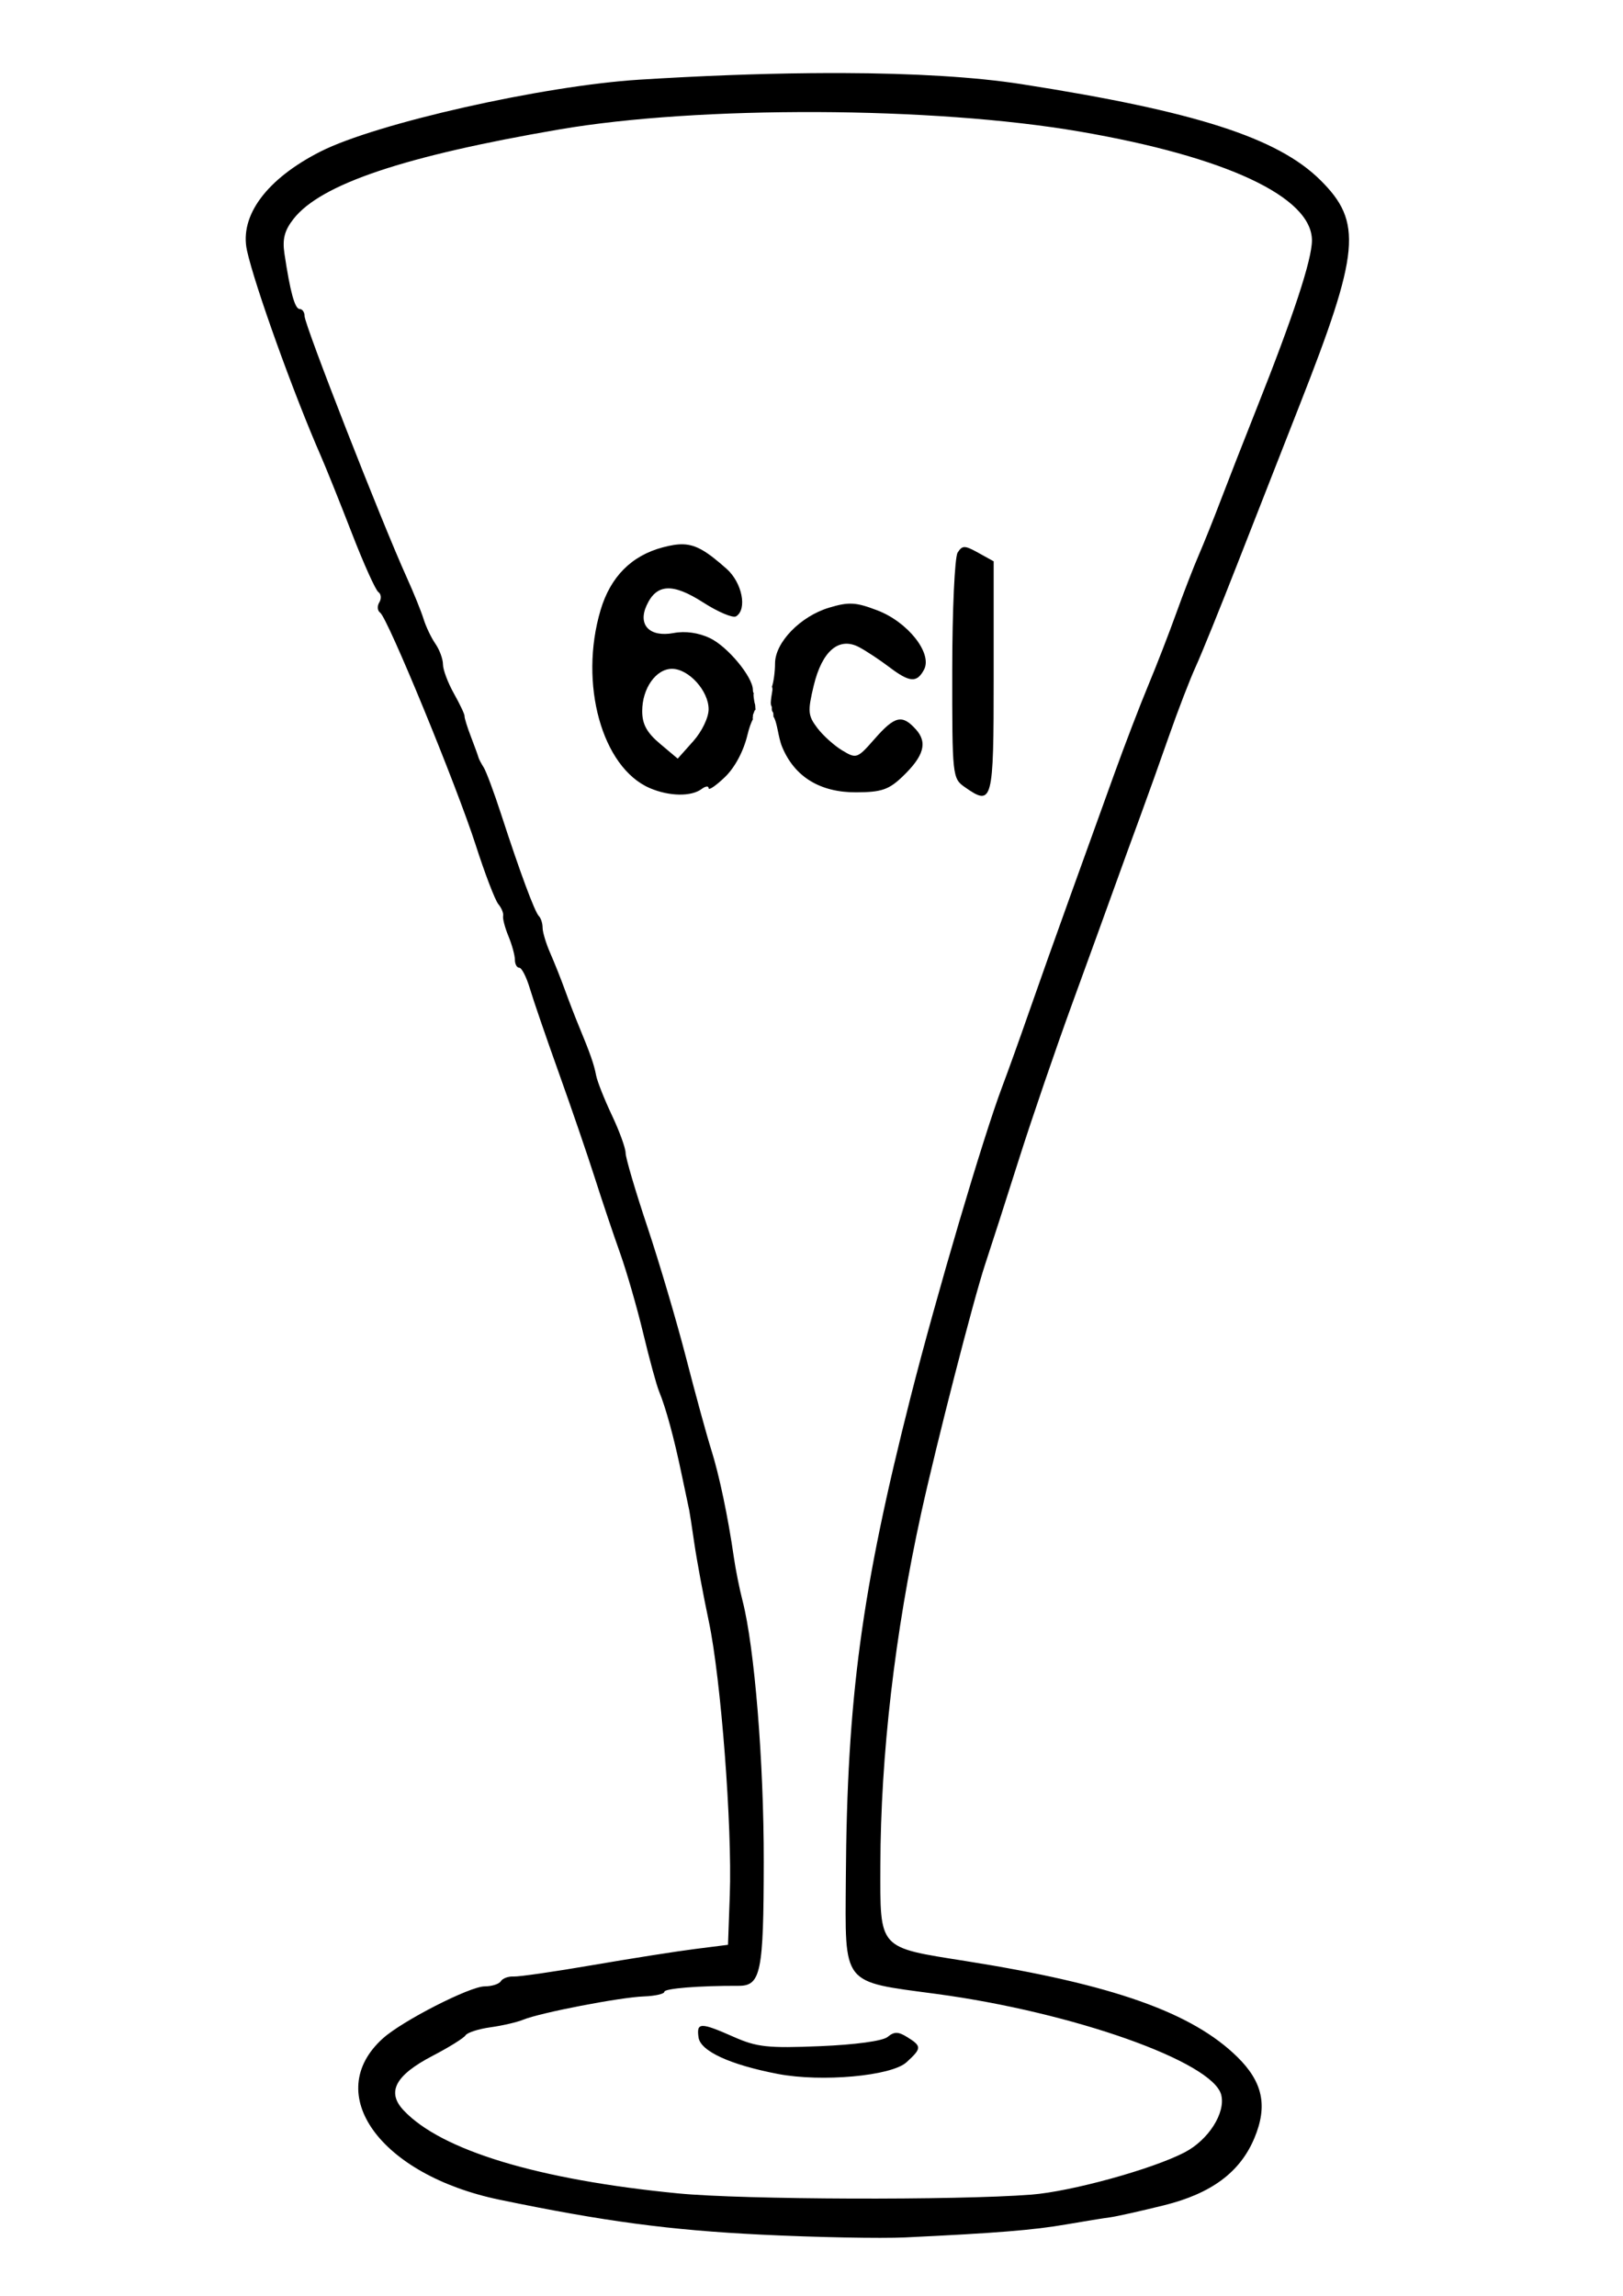 <?xml version="1.0" encoding="UTF-8" standalone="no"?>
<svg
   xmlns:dc="http://purl.org/dc/elements/1.1/"
   xmlns:cc="http://creativecommons.org/ns#"
   xmlns:rdf="http://www.w3.org/1999/02/22-rdf-syntax-ns#"
   xmlns:svg="http://www.w3.org/2000/svg"
   xmlns="http://www.w3.org/2000/svg"
   xmlns:sodipodi="http://sodipodi.sourceforge.net/DTD/sodipodi-0.dtd"
   xmlns:inkscape="http://www.inkscape.org/namespaces/inkscape"
   width="210mm"
   height="297mm"
   viewBox="0 0 210 297"
   version="1.1"
   id="svg8"
   inkscape:version="1.0 (4035a4fb49, 2020-05-01)"
   sodipodi:docname="10.svg">
  <defs
     id="defs2" />
  <sodipodi:namedview
     id="base"
     pagecolor="#ffffff"
     bordercolor="#666666"
     borderopacity="1.0"
     inkscape:pageopacity="0.0"
     inkscape:pageshadow="2"
     inkscape:zoom="0.61580177"
     inkscape:cx="355.37345"
     inkscape:cy="594.37422"
     inkscape:document-units="mm"
     inkscape:current-layer="layer1"
     inkscape:document-rotation="0"
     showgrid="false"
     inkscape:window-width="958"
     inkscape:window-height="991"
     inkscape:window-x="-8"
     inkscape:window-y="0"
     inkscape:window-maximized="0" />
  <g
     inkscape:label="Ebene 1"
     inkscape:groupmode="layer"
     id="layer1"
     transform="translate(-83.427,-118.622)">
    <path
       id="path24"
       style="fill:#000000;stroke-width:0.716"
       d="m 192.313,128.076 c -1.345,-0.006 -2.72,2.4e-4 -4.124,0.013 -6.739,0.068 -14.138,0.346 -22.025,0.839 -12.47,0.78 -34.048,5.641 -41.257,9.293 -6.965,3.529 -10.513,8.3 -9.523,12.807 0.99,4.508 6.02,18.502 9.541,26.543 0.69,1.576 2.502,6.087 4.027,10.026 1.525,3.939 3.069,7.368 3.433,7.619 0.363,0.251 0.417,0.851 0.119,1.333 -0.298,0.482 -0.247,1.082 0.112,1.333 0.971,0.68 9.887,22.363 12.368,30.076 1.185,3.686 2.499,7.116 2.919,7.623 0.421,0.507 0.701,1.198 0.624,1.534 -0.077,0.337 0.234,1.519 0.691,2.628 0.458,1.109 0.832,2.479 0.832,3.044 0,0.565 0.255,1.028 0.568,1.028 0.313,0 0.928,1.209 1.368,2.686 0.44,1.477 2.128,6.392 3.75,10.922 1.622,4.53 3.72,10.653 4.662,13.607 0.942,2.954 2.404,7.305 3.249,9.668 0.845,2.363 2.195,7.036 2.999,10.384 0.804,3.348 1.726,6.732 2.051,7.52 0.893,2.171 1.93,5.975 2.926,10.743 0.494,2.363 0.937,4.458 0.985,4.655 0.048,0.197 0.345,2.131 0.66,4.297 0.315,2.166 1.158,6.703 1.873,10.081 1.569,7.415 3.033,26.518 2.714,35.393 l -0.232,6.443 -4.297,0.544 c -2.363,0.299 -8.325,1.238 -13.249,2.086 -4.924,0.848 -9.51,1.51 -10.191,1.473 -0.682,-0.037 -1.425,0.235 -1.653,0.604 -0.228,0.369 -1.171,0.67 -2.097,0.67 -1.917,0 -10.64,4.457 -13.161,6.725 -7.96,7.161 -0.344,17.681 15.119,20.882 13.548,2.805 21.958,3.926 33.826,4.51 7.09,0.349 15.469,0.51 18.62,0.361 11.753,-0.557 16.586,-0.946 20.769,-1.67 2.363,-0.409 4.942,-0.826 5.729,-0.926 0.788,-0.1 3.924,-0.799 6.969,-1.553 6.168,-1.526 9.88,-4.284 11.731,-8.716 1.736,-4.155 1.088,-7.235 -2.202,-10.471 -5.862,-5.766 -16.157,-9.405 -35.119,-12.411 -11.442,-1.814 -11.104,-1.437 -11.08,-12.39 0.033,-14.19 1.871,-30.03 5.285,-45.573 1.964,-8.941 6.776,-27.665 8.264,-32.152 0.798,-2.405 2.779,-8.562 4.402,-13.683 1.623,-5.121 4.714,-14.144 6.868,-20.053 2.154,-5.908 4.669,-12.837 5.589,-15.398 0.92,-2.56 2.386,-6.589 3.258,-8.952 0.871,-2.363 2.529,-6.996 3.683,-10.295 1.154,-3.299 2.707,-7.327 3.451,-8.952 0.744,-1.625 3.178,-7.627 5.409,-13.339 2.231,-5.711 5.832,-14.896 8.001,-20.411 7.856,-19.969 8.208,-23.772 2.711,-29.212 -5.536,-5.479 -16.206,-8.901 -38.679,-12.407 -5.918,-0.923 -13.852,-1.402 -23.267,-1.432 z m -3.188,5.043 c 12.202,0.049 24.509,0.892 33.975,2.518 18.958,3.256 30.079,8.463 30.079,14.084 0,2.494 -2.399,9.779 -7.166,21.765 -1.645,4.136 -3.724,9.453 -4.622,11.817 -0.897,2.363 -2.19,5.586 -2.872,7.162 -0.682,1.576 -1.992,4.959 -2.911,7.52 -0.919,2.56 -2.545,6.75 -3.613,9.31 -1.068,2.56 -3.046,7.717 -4.395,11.459 -1.349,3.742 -3.905,10.832 -5.682,15.756 -1.777,4.924 -4.184,11.691 -5.349,15.04 -1.165,3.348 -2.727,7.699 -3.472,9.668 -2.455,6.492 -8.507,26.995 -11.839,40.105 -6.352,24.995 -8.24,38.998 -8.387,62.246 -0.089,14.052 -0.646,13.338 11.737,15.002 17.68,2.375 35.761,8.786 36.834,13.059 0.583,2.325 -1.648,5.828 -4.736,7.436 -4.183,2.177 -14.674,5.068 -19.837,5.468 -9.721,0.752 -37.303,0.656 -45.692,-0.159 -18.097,-1.759 -30.652,-5.558 -35.531,-10.752 -2.227,-2.371 -1.069,-4.535 3.777,-7.058 2.104,-1.095 4.012,-2.284 4.241,-2.641 0.229,-0.357 1.679,-0.825 3.223,-1.039 1.544,-0.214 3.45,-0.656 4.238,-0.982 2.168,-0.896 12.532,-2.898 15.577,-3.009 1.477,-0.054 2.686,-0.325 2.686,-0.603 0,-0.429 4.512,-0.792 9.615,-0.771 2.874,0.011 3.23,-1.744 3.247,-16.038 0.016,-12.898 -1.198,-27.82 -2.75,-33.8 -0.389,-1.498 -0.892,-4.014 -1.119,-5.589 -0.753,-5.232 -1.903,-10.703 -2.937,-13.965 -0.562,-1.772 -2.019,-7.09 -3.237,-11.817 -1.218,-4.727 -3.478,-12.375 -5.023,-16.996 -1.545,-4.621 -2.809,-8.912 -2.809,-9.534 0,-0.622 -0.797,-2.817 -1.772,-4.878 -0.975,-2.06 -1.893,-4.377 -2.041,-5.147 -0.281,-1.465 -0.758,-2.828 -2.244,-6.415 -0.49,-1.182 -1.298,-3.276 -1.797,-4.655 -0.499,-1.379 -1.353,-3.522 -1.898,-4.763 -0.545,-1.241 -0.99,-2.719 -0.99,-3.283 0,-0.564 -0.214,-1.239 -0.476,-1.501 -0.545,-0.545 -2.456,-5.697 -4.879,-13.153 -0.921,-2.834 -1.94,-5.573 -2.266,-6.087 -0.326,-0.514 -0.631,-1.095 -0.677,-1.292 -0.046,-0.197 -0.481,-1.395 -0.968,-2.663 -0.487,-1.268 -0.862,-2.475 -0.832,-2.681 0.029,-0.206 -0.587,-1.515 -1.369,-2.908 -0.783,-1.393 -1.424,-3.097 -1.424,-3.785 0,-0.688 -0.44,-1.886 -0.978,-2.663 -0.538,-0.777 -1.226,-2.218 -1.53,-3.203 -0.304,-0.985 -1.283,-3.402 -2.174,-5.371 -3.294,-7.283 -13.223,-32.676 -13.223,-33.817 0,-0.504 -0.286,-0.918 -0.635,-0.918 -0.624,0 -1.225,-2.188 -1.971,-7.169 -0.283,-1.892 0.011,-3.005 1.186,-4.5 3.535,-4.494 14.302,-8.116 34.363,-11.558 9.045,-1.552 21.143,-2.298 33.345,-2.249 z m -17.285,55.92 c -0.777,-0.028 -1.619,0.117 -2.656,0.392 -4.054,1.073 -6.772,3.814 -8.05,8.117 -2.824,9.509 0.182,20.368 6.376,23.029 2.504,1.076 5.364,1.122 6.711,0.108 0.492,-0.371 0.895,-0.414 0.895,-0.095 0,0.319 0.945,-0.324 2.098,-1.43 1.293,-1.239 2.415,-3.338 2.928,-5.473 0.215,-0.897 0.458,-1.567 0.72,-2.067 -0.022,-7.1e-4 -0.037,-0.013 -0.042,-0.057 -0.002,-0.013 -0.006,-0.027 -0.006,-0.041 -6.5e-4,-0.032 0.013,-0.108 0.035,-0.152 -0.002,-0.024 -0.011,-0.047 -0.011,-0.071 -2.3e-4,-0.102 0.024,-0.222 0.055,-0.316 0.011,-0.037 0.038,-0.069 0.052,-0.105 0.042,-0.105 0.067,-0.216 0.115,-0.319 h 0.002 c 0.031,-0.067 0.074,-0.095 0.116,-0.108 2.2e-4,-0.013 -3.2e-4,-0.029 0,-0.043 -5e-5,-0.002 -6.5e-4,-0.006 0,-0.008 l 0.001,10e-4 c 7.1e-4,-0.031 0.002,-0.062 0.006,-0.094 -0.006,0.006 -0.011,0.013 -0.019,0.019 -0.011,0.008 0.002,-0.027 0.002,-0.041 0,-0.042 -0.006,-0.084 -0.008,-0.126 -0.008,-0.088 -0.008,-0.177 -0.016,-0.266 -0.008,-0.037 -0.002,-0.054 -0.016,-0.117 -0.022,-0.09 -0.054,-0.178 -0.073,-0.269 -0.024,-0.117 -0.043,-0.237 -0.061,-0.355 -0.057,-0.36 -0.048,-0.327 -0.073,-0.66 h -0.002 c -0.006,-0.073 0.019,-0.114 0.05,-0.14 -0.079,-0.125 -0.126,-0.282 -0.126,-0.476 0,-1.669 -3.262,-5.607 -5.549,-6.699 -1.479,-0.706 -3.189,-0.948 -4.7,-0.664 -3.092,0.58 -4.666,-1.019 -3.507,-3.563 1.285,-2.82 3.362,-2.933 7.313,-0.397 1.94,1.245 3.861,2.057 4.269,1.804 1.472,-0.91 0.781,-4.367 -1.228,-6.148 -2.495,-2.211 -3.894,-3.11 -5.603,-3.171 z m 36.401,0.357 c -0.372,-0.002 -0.6,0.234 -0.905,0.711 -0.378,0.591 -0.693,7.4 -0.698,15.132 -0.011,13.77 0.022,14.08 1.6,15.191 3.625,2.55 3.76,2.04 3.76,-14.19 v -15.003 l -1.988,-1.101 c -0.882,-0.489 -1.397,-0.735 -1.769,-0.739 z m -14.501,7.325 c -0.891,-0.051 -1.752,0.128 -3.028,0.511 -3.717,1.114 -7.002,4.498 -7.002,7.215 0,1.046 -0.176,2.346 -0.397,3.014 0.054,0.13 0.08,0.296 0.048,0.505 -0.107,0.682 -0.166,0.938 -0.207,1.596 0.002,0.011 0.008,0.013 0.011,0.024 0.006,0.066 0.011,0.147 0.013,0.217 0.008,0.019 0.016,0.041 0.024,0.061 0.006,0.008 0.008,0.016 0.013,0.024 0.006,10e-4 0.011,0.002 0.016,0.006 -7e-4,0.008 -0.002,0.016 -0.006,0.024 0.002,0.008 0.008,0.016 0.013,0.024 0.006,0.016 0.006,0.037 0.013,0.053 0.013,0.029 0.031,0.058 0.042,0.088 0.008,0.027 -0.011,0.06 0.001,0.087 -2.7e-4,0.082 -0.013,0.148 0.002,0.235 0.002,0.027 0.008,0.056 0.011,0.083 0.001,0.011 6.6e-4,0.019 0.002,0.029 0.008,0.045 0.013,0.034 0.027,0.081 7.4e-4,0.006 6.3e-4,0.006 0.002,0.013 0.013,0.019 0.027,0.04 0.028,0.042 0.011,0.022 0.022,0.045 0.034,0.069 0.006,0.006 -0.006,-0.013 0.029,0.029 0.013,0.024 0.037,0.071 0.045,0.092 0.016,0.052 0.008,0.068 0.011,0.12 0.002,0.055 0.011,0.153 0.016,0.201 h 0.006 c 0.006,0.052 -0.006,0.092 -0.022,0.122 0.542,0.829 0.607,2.665 1.141,3.956 1.606,3.878 4.915,5.905 9.603,5.88 3.254,-0.016 4.206,-0.343 5.977,-2.039 2.778,-2.662 3.267,-4.402 1.718,-6.114 -1.772,-1.958 -2.713,-1.737 -5.331,1.244 -2.246,2.558 -2.352,2.595 -4.193,1.487 -1.039,-0.625 -2.492,-1.935 -3.23,-2.912 -1.207,-1.598 -1.253,-2.146 -0.457,-5.462 1.079,-4.5 3.271,-6.361 5.869,-4.985 0.913,0.483 2.657,1.634 3.876,2.557 2.671,2.024 3.597,2.097 4.526,0.359 1.123,-2.099 -2.07,-6.159 -6.031,-7.672 -1.401,-0.535 -2.323,-0.815 -3.214,-0.866 z m -23.364,8.425 c 2.16,0 4.739,2.845 4.739,5.227 0,1.081 -0.869,2.884 -2,4.15 l -2,2.239 -2.297,-1.933 c -1.701,-1.431 -2.297,-2.526 -2.297,-4.217 0,-2.938 1.783,-5.466 3.855,-5.466 z m 12.26,4.409 c -0.001,10e-4 -0.002,0.002 -0.006,0.006 0.011,0.008 0.022,0.019 0.031,0.028 5e-4,-0.008 7.3e-4,-0.013 0.001,-0.022 -0.011,-0.002 -0.019,-0.008 -0.028,-0.011 z m -0.82,0.978 c 0.001,0.011 0.002,0.019 0.006,0.029 0.002,-7.3e-4 0.002,-0.002 0.006,-0.002 -0.002,-0.008 -0.006,-0.019 -0.011,-0.027 z m -7.45,170.175 c -0.635,0.011 -0.696,0.505 -0.554,1.49 0.255,1.773 4.075,3.532 10.254,4.719 5.663,1.089 14.705,0.271 16.651,-1.506 1.981,-1.809 1.991,-2.073 0.123,-3.24 -1.184,-0.74 -1.706,-0.749 -2.554,-0.045 -0.638,0.529 -4.163,1.012 -8.776,1.202 -6.73,0.277 -8.144,0.125 -11.143,-1.202 -2.156,-0.954 -3.366,-1.428 -4.002,-1.418 z" />
  </g>
</svg>
